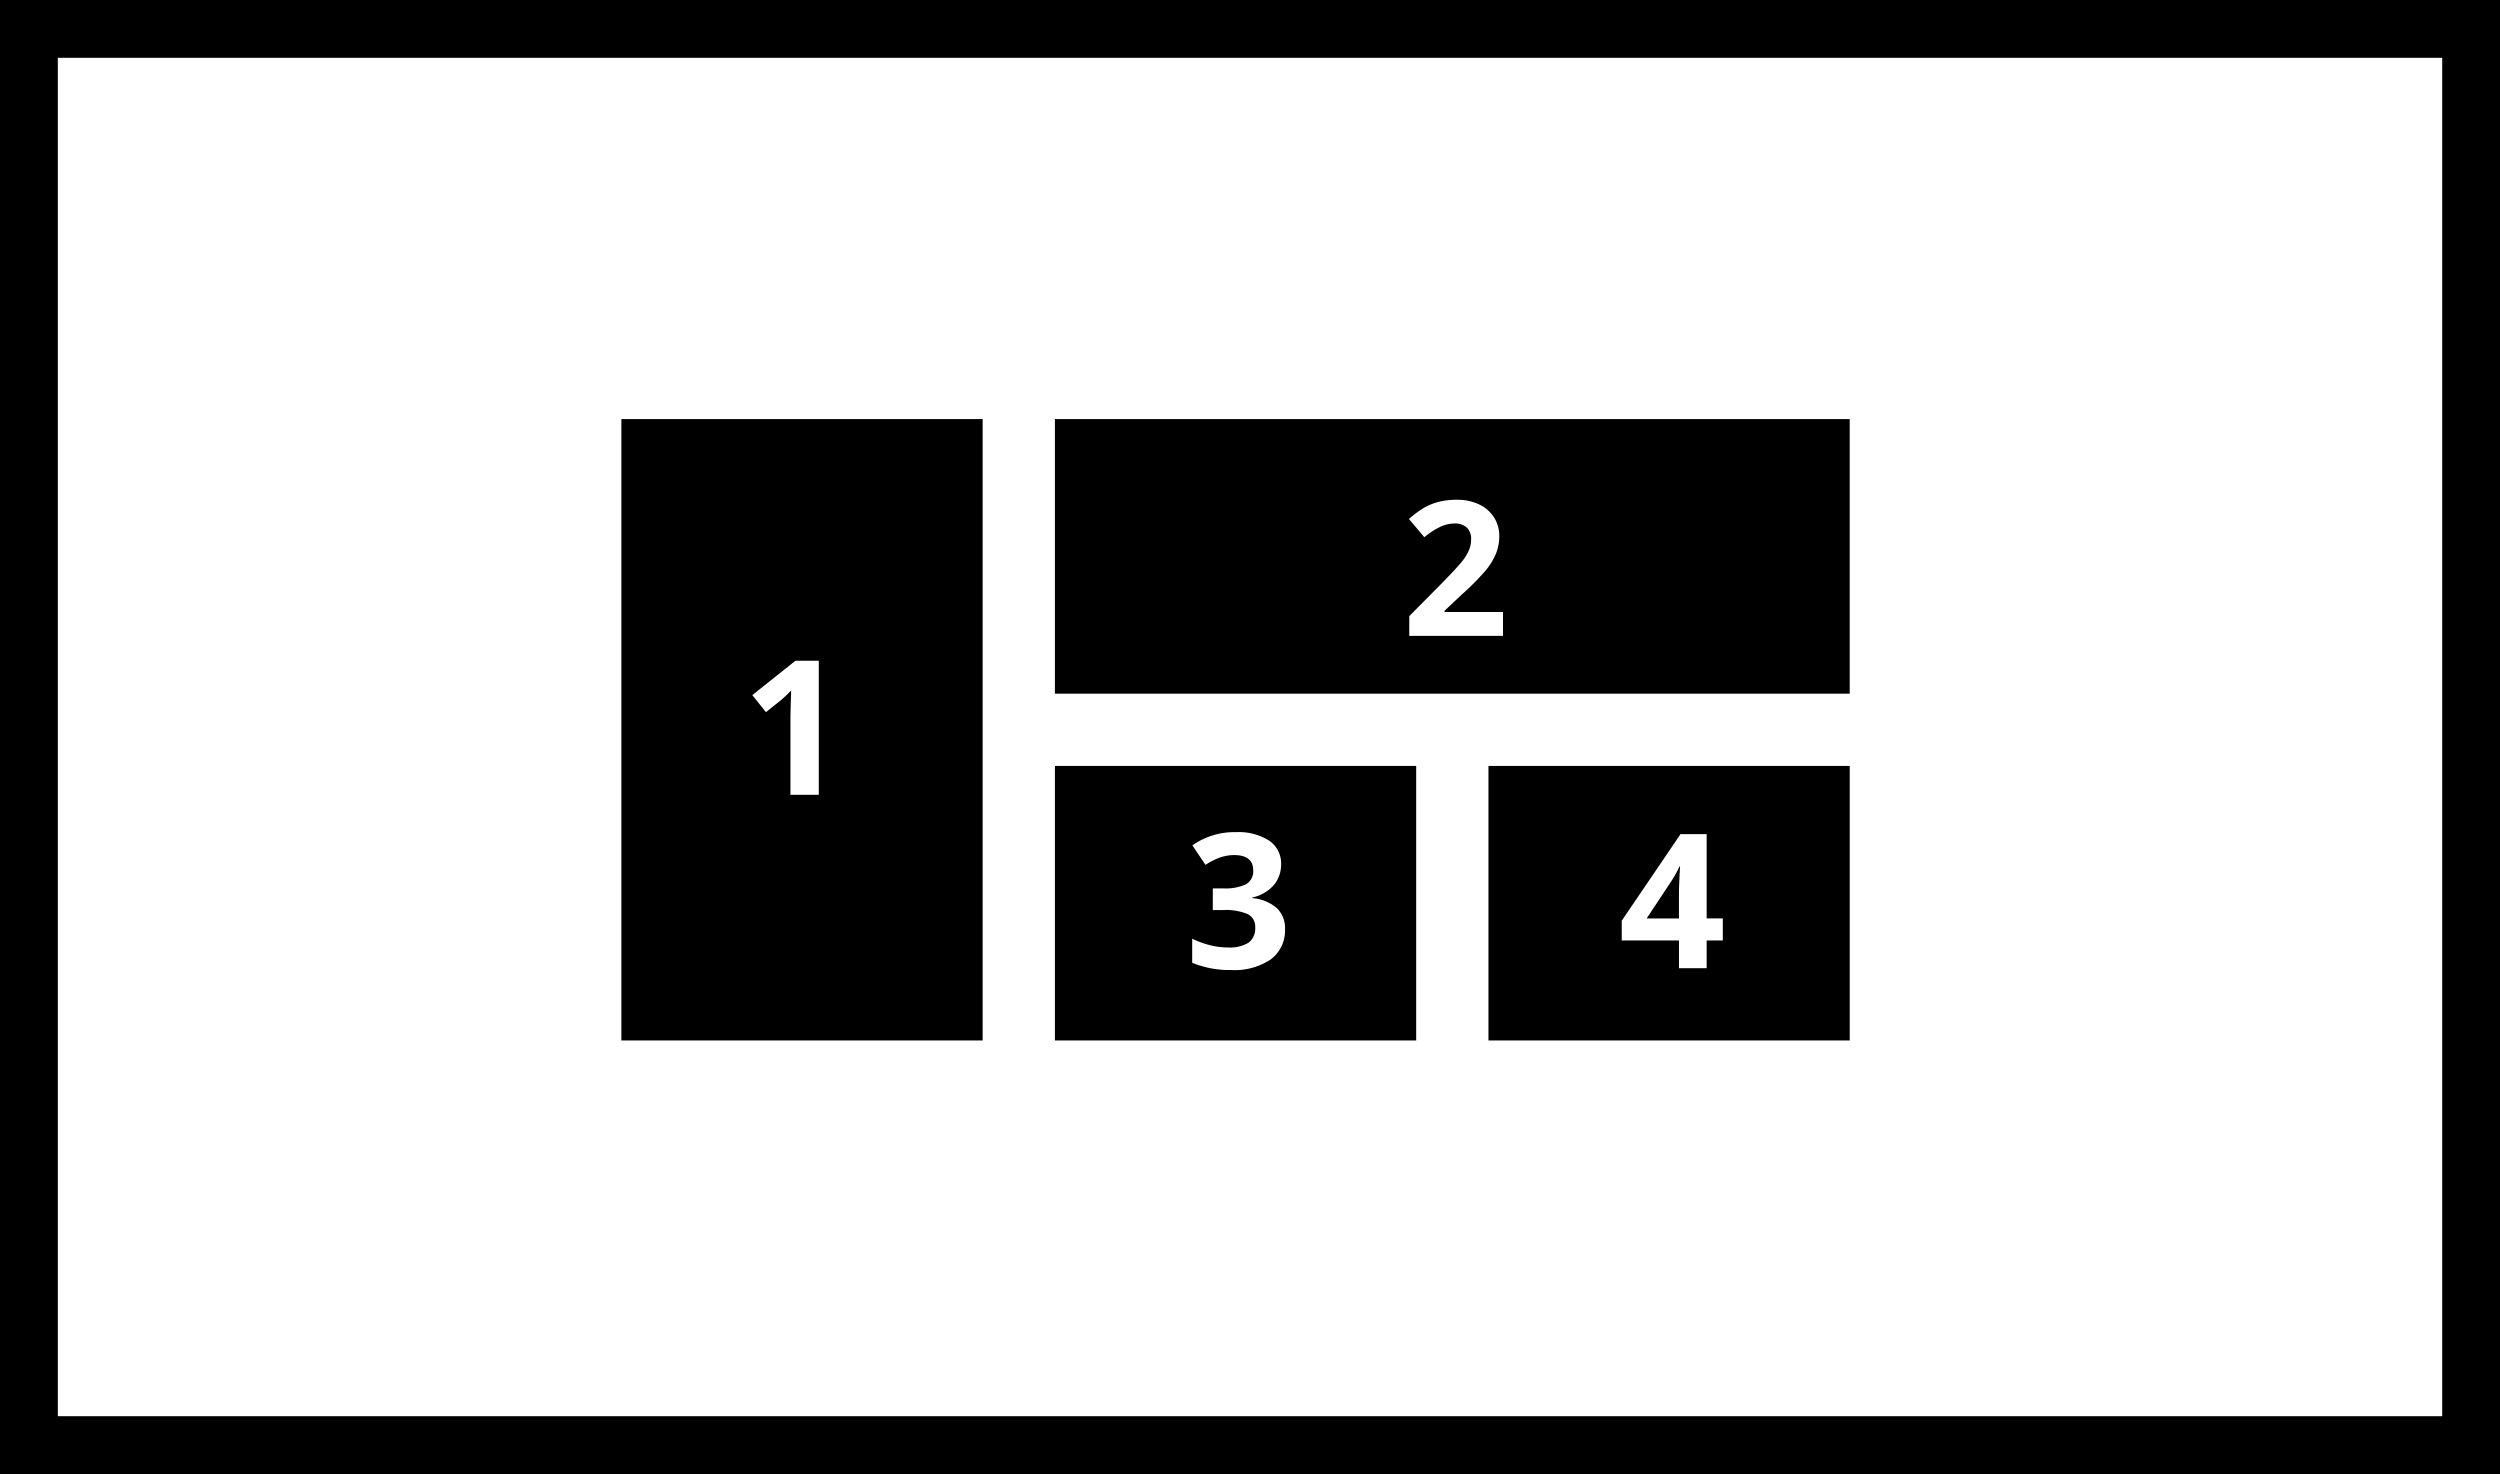 <svg xmlns="http://www.w3.org/2000/svg" width="172.999" height="102.001"><g id="scene_1" transform="translate(0 .001)" fill="#d4d4d4"><path id="Path_1" fill="currentColor" data-name="Path 1" d="M0 0h173v102H0Zm169 4H4v94h165Z"/><path id="Subtraction_3" fill="currentColor" data-name="Subtraction 3" d="M0-31h-25v-19H0v19Zm-15.5-7.045v1.669a6.781 6.781 0 0 0 2.679.5 4.493 4.493 0 0 0 2.774-.746 2.489 2.489 0 0 0 .971-2.085 1.919 1.919 0 0 0-.578-1.463 2.973 2.973 0 0 0-1.7-.683v-.038a2.736 2.736 0 0 0 1.479-.838 2.189 2.189 0 0 0 .527-1.479 1.881 1.881 0 0 0-.835-1.625 3.928 3.928 0 0 0-2.275-.584 5.065 5.065 0 0 0-3.028.914l.907 1.352a4.592 4.592 0 0 1 1.05-.527 3.039 3.039 0 0 1 .931-.152c.876 0 1.32.354 1.32 1.053a1.024 1.024 0 0 1-.5.968 3.354 3.354 0 0 1-1.578.283h-.717v1.5h.7a3.952 3.952 0 0 1 1.7.274.96.96 0 0 1 .534.926 1.216 1.216 0 0 1-.464 1.06 2.5 2.5 0 0 1-1.435.33 5.061 5.061 0 0 1-1.282-.171 6.114 6.114 0 0 1-1.18-.438Z" transform="translate(97.999 103)"/><path id="Subtraction_1" fill="currentColor" data-name="Subtraction 1" d="M0-7h-25v-43H0Zm-13.25-24.218-.031.962-.019.882V-24h1.961v-9.28h-1.612l-2.99 2.38.946 1.18 1.066-.857c.126-.1.348-.309.678-.639Z" transform="translate(67.999 79)"/><path id="Subtraction_4" fill="currentColor" data-name="Subtraction 4" d="M0-31h-25v-19H0v19Zm-11.708-14.28-4.069 5.992v1.365h3.961V-36H-9.9v-1.923h1.117v-1.524H-9.9v-5.834Zm-.108 5.834h-2.235l1.7-2.57a7.152 7.152 0 0 0 .564-1.016h.051c-.012.079-.029.363-.051.869s-.031.885-.031 1.143v1.573Z" transform="translate(128 103)"/><path id="Subtraction_2" fill="currentColor"  data-name="Subtraction 2" d="M30-31h-55v-19h55v19ZM2.67-42.777a1.2 1.2 0 0 1 .822.273 1.061 1.061 0 0 1 .308.832 1.943 1.943 0 0 1-.139.724 3.257 3.257 0 0 1-.457.759c-.212.273-.666.767-1.352 1.47l-2.33 2.355V-35h6.486v-1.651H1.966v-.089l1.193-1.123a17.162 17.162 0 0 0 1.666-1.682 4.646 4.646 0 0 0 .7-1.152 3.214 3.214 0 0 0 .225-1.2 2.367 2.367 0 0 0-.368-1.307 2.454 2.454 0 0 0-1.036-.896 3.553 3.553 0 0 0-1.536-.318 5.082 5.082 0 0 0-1.193.131 4.144 4.144 0 0 0-.984.372 6.936 6.936 0 0 0-1.133.827l1.063 1.263a5.484 5.484 0 0 1 1.06-.7 2.379 2.379 0 0 1 1.047-.252Z" transform="translate(97.999 79)"/></g></svg>